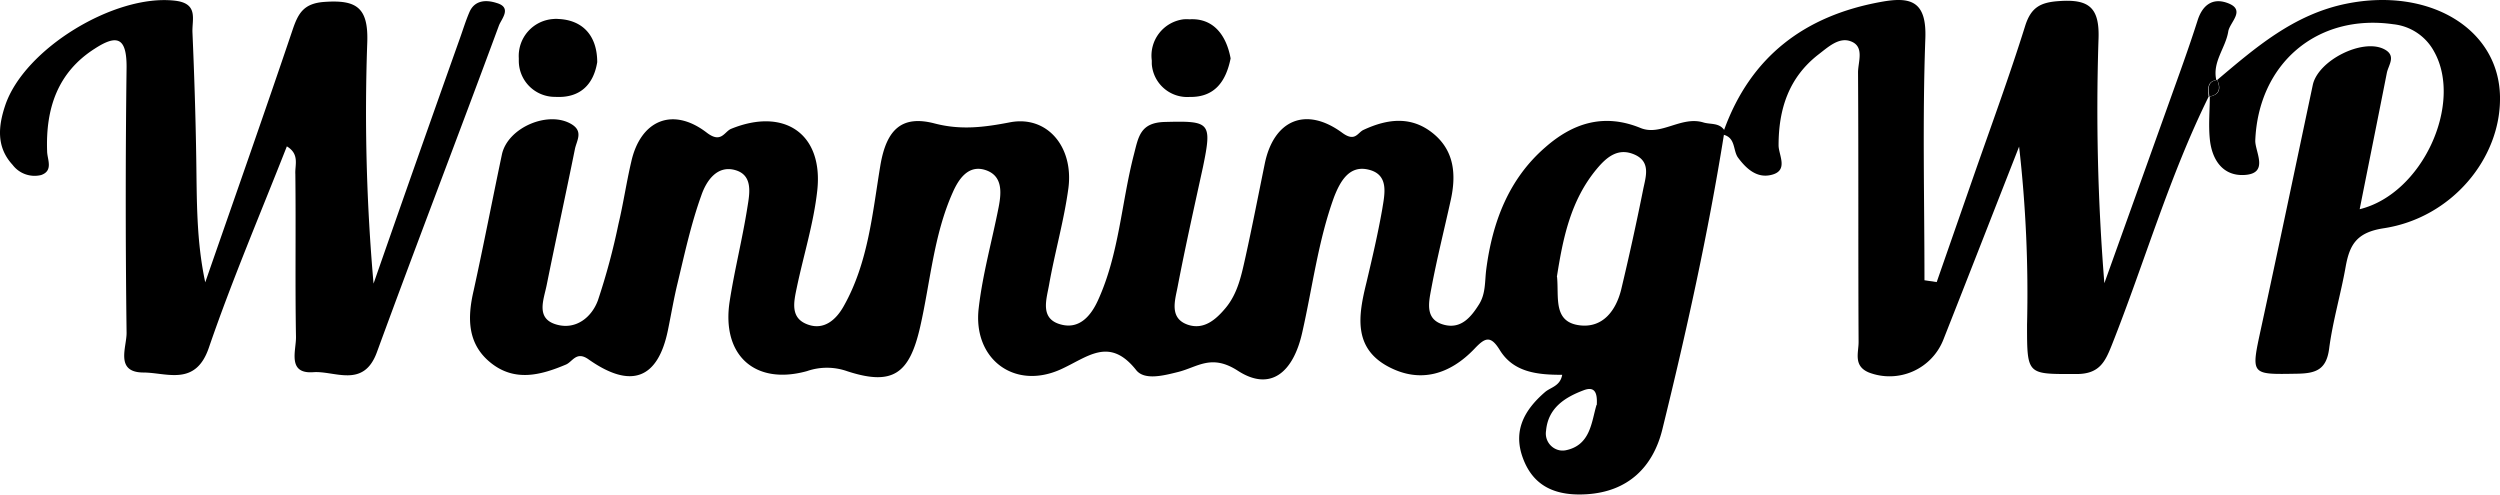 <svg id="Layer_1" data-name="Layer 1" xmlns="http://www.w3.org/2000/svg" viewBox="0 0 314.62 62.25"><title>winning-wp</title><path d="M217,17c-2,12.48-4.73,24.82-7.75,37.08-1.17,4.72-4.3,7.83-9.53,8.15-3.64.22-6.62-.8-8-4.51-1.31-3.49.18-6.11,2.77-8.35.71-.61,1.9-.73,2.16-2.17-3.06,0-6.11-.28-7.85-3.11-1.18-1.92-1.88-1.55-3.19-.17-3.05,3.19-6.79,4.41-10.85,2.25C170.32,43.8,171,39.71,172,35.65c.73-3.08,1.45-6.16,2-9.28.3-1.89.92-4.39-1.76-5-2.41-.57-3.54,1.52-4.29,3.43-2,5.48-2.71,11.3-4,17-1.12,5.11-4,7.54-8.1,4.9-3.34-2.17-5.06-.48-7.53.14-1.8.45-4.23,1.09-5.28-.23-3.42-4.32-6.16-1.58-9.58-.06-5.82,2.57-11-1.39-10.24-7.75.49-4.27,1.68-8.47,2.51-12.71.36-1.86.51-3.95-1.66-4.66s-3.39,1.16-4.12,2.82c-2.4,5.37-2.81,11.26-4.1,16.92-1.35,5.92-3.45,7.46-9.23,5.56a7.65,7.65,0,0,0-5,0c-6.57,1.83-10.8-2-9.74-8.8.61-3.94,1.6-7.82,2.22-11.76.28-1.73.76-4.08-1.51-4.73s-3.64,1.3-4.29,3.21C87,28.27,86.2,32,85.31,35.71c-.47,1.94-.8,3.91-1.2,5.86-1.26,6.15-4.63,7.47-10,3.68-1.53-1.08-2,.31-2.84.66-3.17,1.34-6.42,2.19-9.42-.19s-3-5.68-2.19-9.14c1.25-5.68,2.35-11.4,3.55-17.09.72-3.43,5.92-5.62,8.83-3.79,1.43.91.57,2.05.36,3.1C71.25,24.5,70,30.19,68.85,35.9c-.37,1.86-1.45,4.28,1.33,5,2.37.63,4.34-.94,5.12-3.08a83.74,83.74,0,0,0,2.58-9.59c.62-2.59,1-5.23,1.61-7.83,1.15-5.2,5.18-7,9.51-3.67,1.83,1.4,2.2-.14,3.07-.49,6.69-2.72,11.62.63,10.83,7.78-.45,4.1-1.72,8.12-2.57,12.18-.37,1.8-.9,3.89,1.43,4.69,2,.7,3.51-.61,4.47-2.33,3.1-5.49,3.62-11.76,4.62-17.76.78-4.54,2.74-6.3,6.83-5.23,3.3.86,6.23.48,9.49-.15,4.66-.88,8,3.08,7.34,8.26-.55,4.1-1.72,8.12-2.44,12.21-.33,1.86-1.2,4.32,1.58,5,2.28.57,3.71-1.15,4.58-3.07,2.66-5.82,2.94-12.25,4.52-18.35.57-2.2.78-4,3.86-4.09,5.72-.15,6,0,4.83,5.67-1.09,5-2.23,10.07-3.2,15.13-.33,1.7-1.06,3.93,1.33,4.73,2,.65,3.5-.66,4.72-2.12,1.55-1.86,2-4.18,2.51-6.45.86-3.89,1.62-7.81,2.42-11.72,1.12-5.45,5.13-7.26,9.74-3.88,1.63,1.2,1.93,0,2.66-.35,3.1-1.45,6.15-1.79,8.9.53,2.58,2.18,2.79,5.16,2.11,8.26-.82,3.73-1.76,7.44-2.46,11.2-.32,1.73-.84,3.92,1.67,4.54,2.11.52,3.35-1,4.36-2.61.84-1.36.7-2.88.89-4.36.77-5.94,2.81-11.37,7.42-15.37,3.41-3,7.31-4.36,12-2.44,2.55,1.05,5.12-1.54,7.9-.7.91.28,2,0,2.66,1A2.82,2.82,0,0,1,217,17ZM196,34.87c.26,2.55-.56,5.73,2.93,6.11,2.85.31,4.49-1.88,5.14-4.5q1.5-6.27,2.77-12.61c.32-1.58,1-3.46-1.07-4.38s-3.51.3-4.73,1.75c-3.36,4-4.31,8.86-5.06,13.63ZM201,51c.1-1.56-.26-2.38-1.64-1.86-2.4.9-4.49,2.25-4.74,5.09a2.15,2.15,0,0,0,1.76,2.48,2.29,2.29,0,0,0,.64,0c3.21-.6,3.31-3.6,3.95-5.72Z" transform="translate(-0.05 -0.03)"/><path d="M217,17a2.53,2.53,0,0,0,0-.55C220.37,7.11,227.2,2,236.77.27c3.74-.69,5.76-.11,5.58,4.61-.37,10.13-.11,20.28-.11,30.42l1.54.23,4.64-13.32c2.19-6.28,4.49-12.53,6.48-18.88.73-2.34,1.89-3,4.24-3.16,3.81-.28,5.18.79,5,4.89a271.87,271.87,0,0,0,.74,30.61Q268.94,24.35,273,13c1.23-3.44,2.49-6.88,3.6-10.36C277.2.7,278.46-.26,280.3.38c2.51.87.35,2.43.17,3.62-.33,2.08-2.05,3.84-1.49,6.16l.06-.07c-1.34.2-1.07,1.2-1.05,2.09l.06-.08c-5,10.09-8.1,20.94-12.24,31.37-.84,2.11-1.57,3.64-4.45,3.63-6.21,0-6.21.2-6.21-6.17a163.43,163.43,0,0,0-1-22.45c-3.17,8.08-6.32,16.17-9.51,24.24a7.28,7.28,0,0,1-9.39,4.19h0c-2-.83-1.29-2.5-1.3-3.85-.06-11.31,0-22.61-.07-33.92,0-1.35.87-3.32-1-3.94-1.46-.49-2.81.79-4,1.7-3.71,2.89-5,6.85-5,11.42,0,1.24,1.34,3.24-1,3.74-1.76.39-3.08-.8-4.13-2.23C218.14,18.92,218.47,17.41,217,17Z" transform="translate(-0.05 -0.03)"/><path d="M36.15,18.45C32.79,27,29.25,35.29,26.33,43.8c-1.67,4.88-5.27,3.13-8.21,3.11-3.64,0-2.12-3.18-2.14-5q-.21-16.74,0-33.48c0-3.65-1.17-4.12-4-2.28-4.71,3-6.19,7.57-6,12.91,0,1,.83,2.45-.76,3a3.46,3.46,0,0,1-3.58-1.28c-2.08-2.25-1.81-4.87-.93-7.5C3.12,6.15,14.48-.72,22,.11c3.08.32,2.2,2.35,2.27,4,.23,5.32.4,10.64.48,16,.08,5.09,0,10.19,1.13,15.45,3.68-10.6,7.41-21.17,11-31.8.71-2.1,1.42-3.31,4-3.49,4-.28,5.54.67,5.39,5.08a246.29,246.29,0,0,0,.79,30.37q5.4-15.49,10.87-30.87c.39-1.09.73-2.21,1.19-3.28C59.79,0,61.28,0,62.53.4c2,.57.63,2,.31,2.84C57.76,17,52.51,30.62,47.48,44.36c-1.68,4.59-5.3,2.31-8,2.51-3.32.24-2.15-2.74-2.18-4.44-.12-6.83,0-13.66-.08-20.49C37.15,20.8,37.78,19.43,36.15,18.45Z" transform="translate(-0.05 -0.03)"/><path d="M279,10.16C283.92,6,288.7,1.85,295.32.5c10.39-2.11,19.2,3.09,19.35,11.69.14,7.74-6.07,15.25-14.6,16.56-3.45.52-4.33,2.07-4.83,4.88-.61,3.44-1.62,6.81-2.07,10.26-.34,2.65-1.65,3.13-4,3.17-5.9.1-5.85.21-4.59-5.63,2.22-10.23,4.36-20.47,6.53-30.71.66-3.07,6.2-5.87,8.94-4.52,1.64.81.58,2,.38,3-1.11,5.64-2.25,11.28-3.42,17.16,7.94-1.95,13-13.3,9.39-19.8a6.61,6.61,0,0,0-5.16-3.48c-9.63-1.37-17,5-17.37,14.67,0,1.43,1.76,4.12-1.36,4.3-2.74.16-4.11-1.94-4.36-4.53-.18-1.79,0-3.61,0-5.41l-.06.08c1.29-.22,1.5-1,1-2.09Z" transform="translate(-0.05 -0.03)"/><path d="M75.21,7.85c-.46,2.81-2.15,4.56-5.3,4.37a4.54,4.54,0,0,1-4.57-4.51c0-.12,0-.23,0-.35a4.66,4.66,0,0,1,4.38-4.94,3.21,3.21,0,0,1,.62,0C73.28,2.55,75.2,4.41,75.21,7.85Z" transform="translate(-0.05 -0.03)"/><path d="M154.92,7.38c-.57,2.82-1.95,4.91-5.16,4.85A4.47,4.47,0,0,1,145,8.08c0-.14,0-.29,0-.44a4.61,4.61,0,0,1,4-5.18,4.71,4.71,0,0,1,.75,0C152.7,2.28,154.37,4.39,154.92,7.38Z" transform="translate(-0.05 -0.03)"/><path d="M279.09,10.09c.45,1.11.24,1.87-1,2.09C278,11.29,277.75,10.29,279.09,10.09Z" transform="translate(-0.05 -0.03)"/></svg>